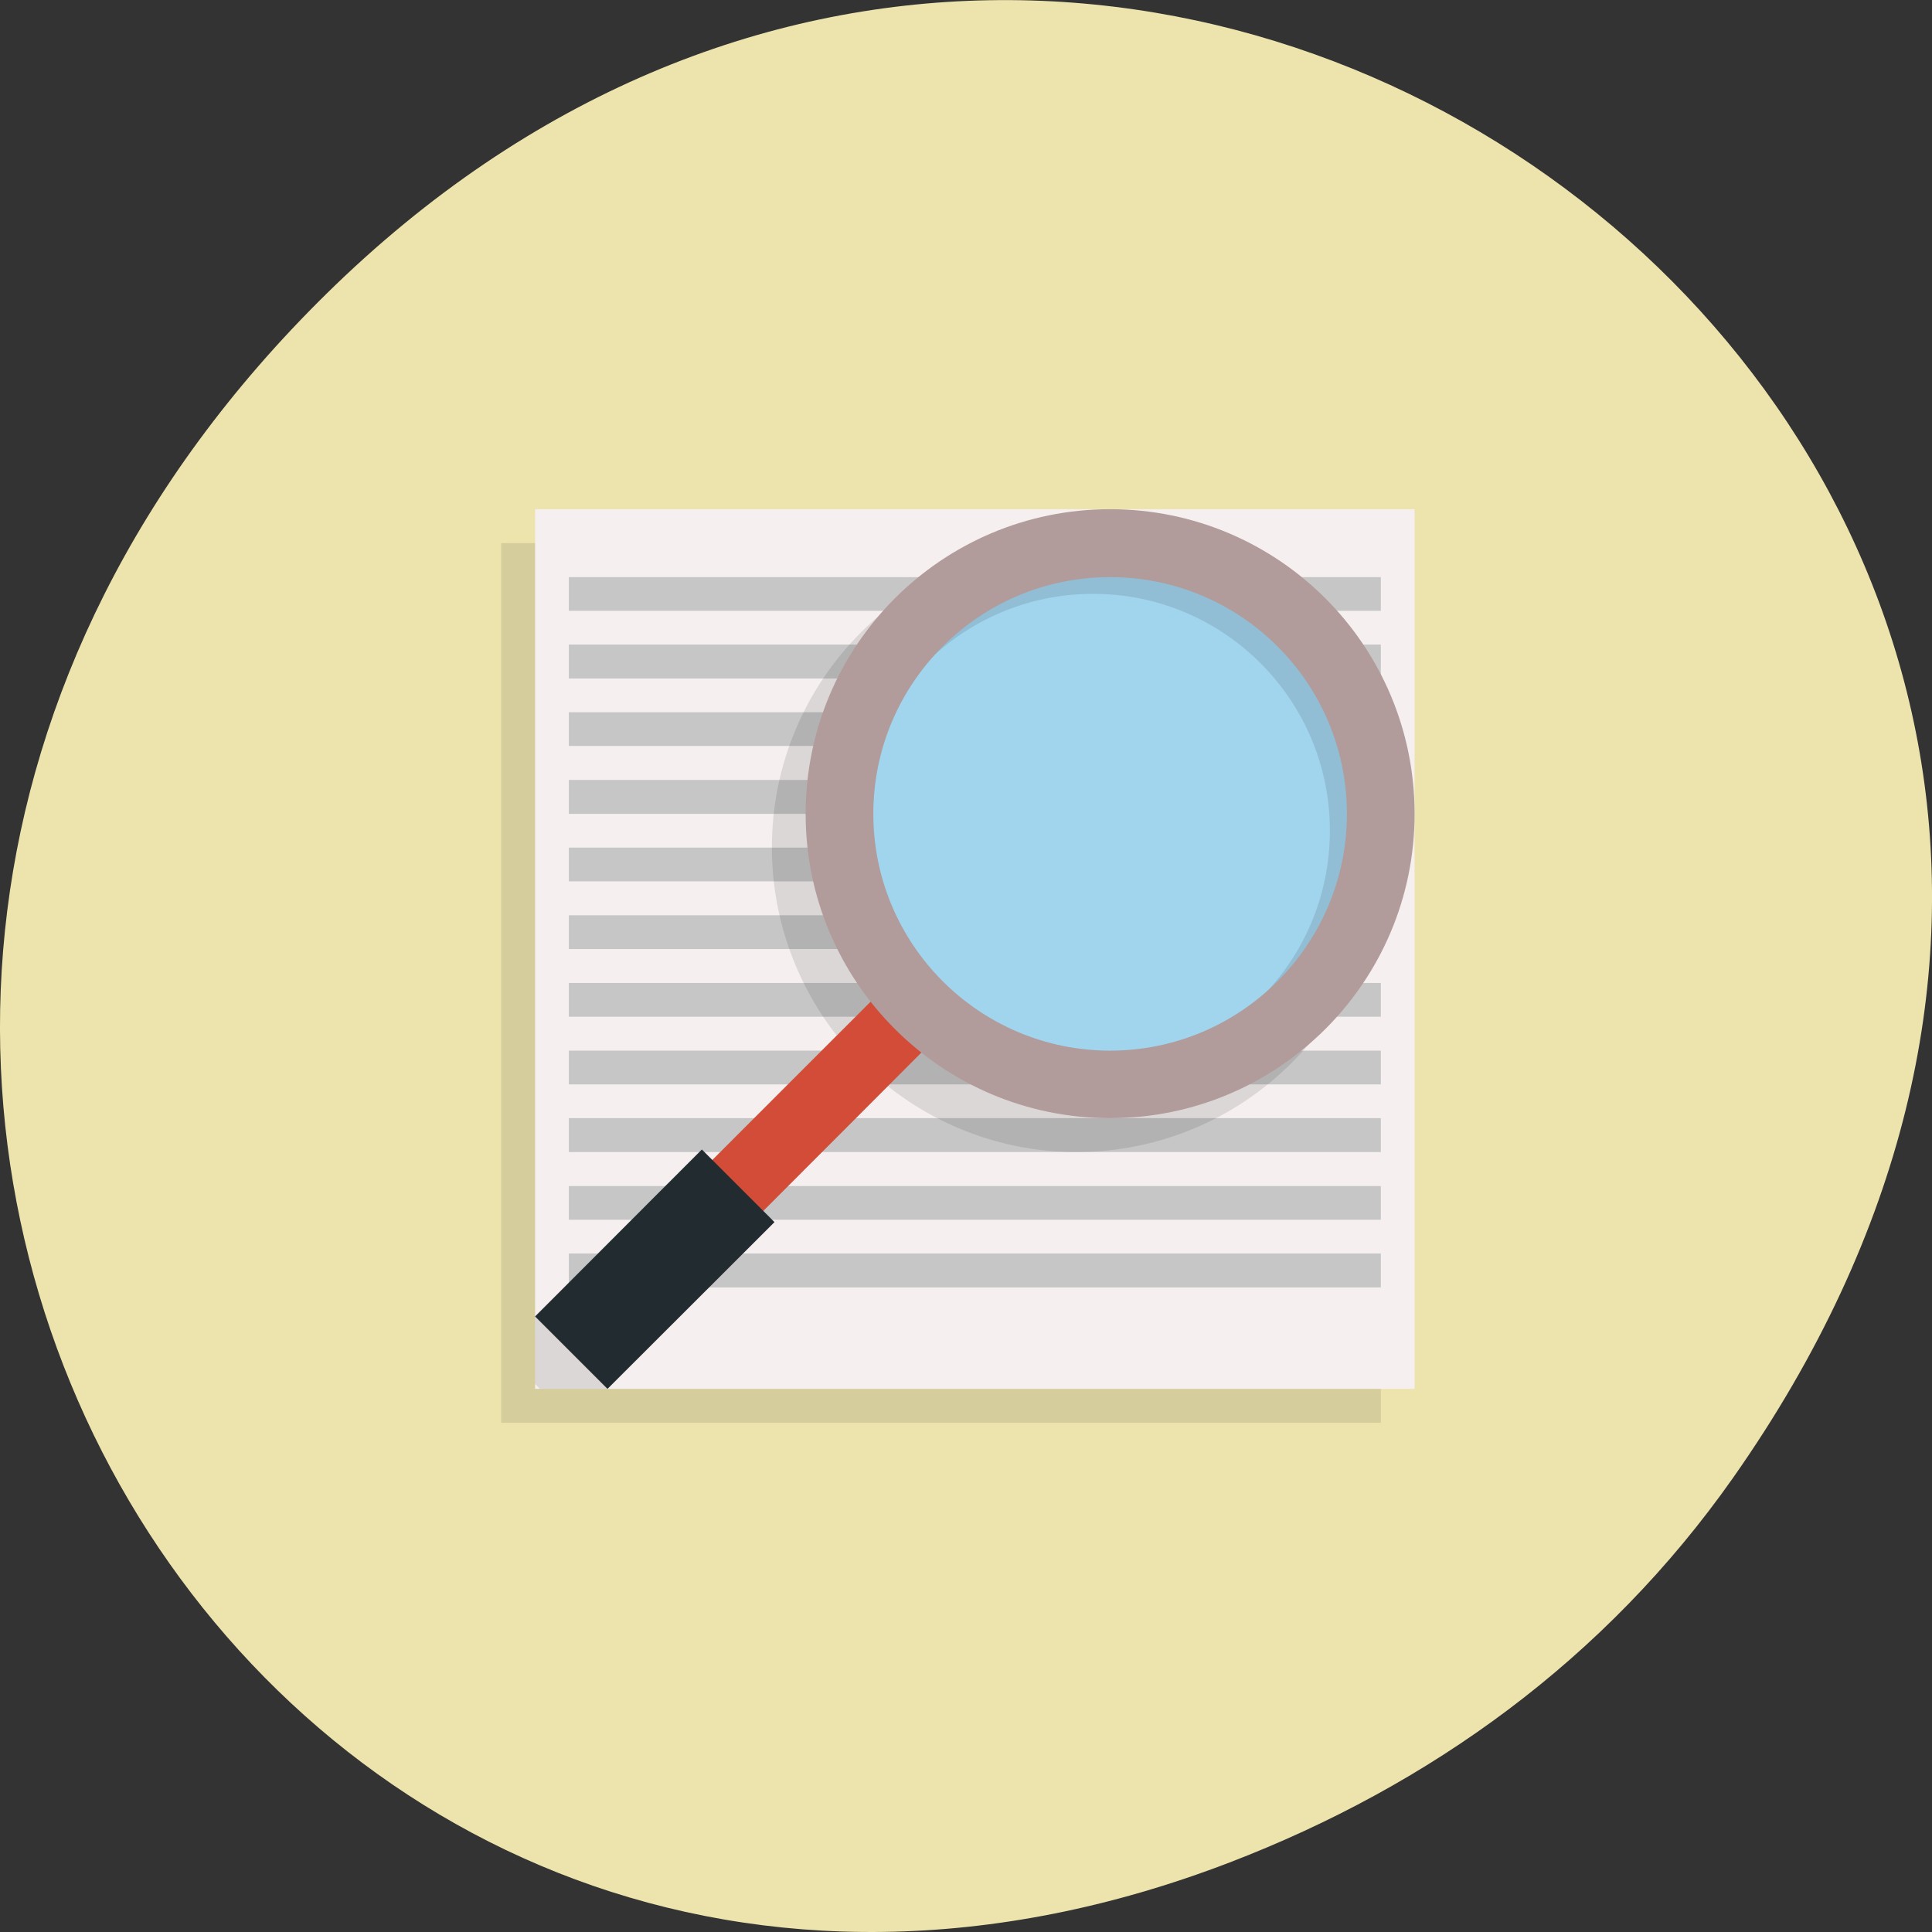 
<svg xmlns="http://www.w3.org/2000/svg" xmlns:xlink="http://www.w3.org/1999/xlink" width="32px" height="32px" viewBox="0 0 32 32" version="1.1">
<rect x="0" y="0" width="32" height="32" fill="#333333" stroke="none"/>
<g id="surface1">
<path style=" stroke:none;fill-rule:nonzero;fill:rgb(92.941%,89.412%,67.843%);fill-opacity:1;" d="M 28.703 24.48 C 40.211 8.113 18.961 -8.469 5.406 4.867 C -7.367 17.43 4.473 36.949 20.367 30.848 C 23.684 29.574 26.59 27.484 28.703 24.48 Z M 28.703 24.48 "/>
<path style=" stroke:none;fill-rule:evenodd;fill:rgb(0%,0%,0%);fill-opacity:0.102;" d="M 22.871 8.996 L 8.301 8.996 L 8.301 23.566 L 22.871 23.566 "/>
<path style=" stroke:none;fill-rule:evenodd;fill:rgb(96.078%,93.725%,93.725%);fill-opacity:1;" d="M 23.43 8.434 L 8.863 8.434 L 8.863 23.004 L 23.43 23.004 "/>
<path style=" stroke:none;fill-rule:nonzero;fill:rgb(74.902%,74.902%,74.902%);fill-opacity:0.855;" d="M 9.422 9.559 L 22.871 9.559 L 22.871 10.117 L 9.422 10.117 Z M 9.422 9.559 "/>
<path style=" stroke:none;fill-rule:nonzero;fill:rgb(74.902%,74.902%,74.902%);fill-opacity:0.855;" d="M 9.422 10.676 L 22.871 10.676 L 22.871 11.238 L 9.422 11.238 Z M 9.422 10.676 "/>
<path style=" stroke:none;fill-rule:nonzero;fill:rgb(74.902%,74.902%,74.902%);fill-opacity:0.855;" d="M 9.422 11.797 L 22.871 11.797 L 22.871 12.355 L 9.422 12.355 Z M 9.422 11.797 "/>
<path style=" stroke:none;fill-rule:nonzero;fill:rgb(74.902%,74.902%,74.902%);fill-opacity:0.855;" d="M 9.422 12.918 L 22.871 12.918 L 22.871 13.48 L 9.422 13.48 Z M 9.422 12.918 "/>
<path style=" stroke:none;fill-rule:nonzero;fill:rgb(74.902%,74.902%,74.902%);fill-opacity:0.855;" d="M 9.422 14.039 L 22.871 14.039 L 22.871 14.598 L 9.422 14.598 Z M 9.422 14.039 "/>
<path style=" stroke:none;fill-rule:nonzero;fill:rgb(74.902%,74.902%,74.902%);fill-opacity:0.855;" d="M 9.422 15.16 L 22.871 15.16 L 22.871 15.719 L 9.422 15.719 Z M 9.422 15.16 "/>
<path style=" stroke:none;fill-rule:nonzero;fill:rgb(74.902%,74.902%,74.902%);fill-opacity:0.855;" d="M 9.422 16.281 L 22.871 16.281 L 22.871 16.84 L 9.422 16.84 Z M 9.422 16.281 "/>
<path style=" stroke:none;fill-rule:nonzero;fill:rgb(74.902%,74.902%,74.902%);fill-opacity:0.855;" d="M 9.422 17.402 L 22.871 17.402 L 22.871 17.961 L 9.422 17.961 Z M 9.422 17.402 "/>
<path style=" stroke:none;fill-rule:nonzero;fill:rgb(74.902%,74.902%,74.902%);fill-opacity:0.855;" d="M 9.422 18.52 L 22.871 18.52 L 22.871 19.082 L 9.422 19.082 Z M 9.422 18.52 "/>
<path style=" stroke:none;fill-rule:nonzero;fill:rgb(74.902%,74.902%,74.902%);fill-opacity:0.855;" d="M 9.422 19.645 L 22.871 19.645 L 22.871 20.203 L 9.422 20.203 Z M 9.422 19.645 "/>
<path style=" stroke:none;fill-rule:nonzero;fill:rgb(74.902%,74.902%,74.902%);fill-opacity:0.855;" d="M 9.422 20.762 L 22.871 20.762 L 22.871 21.324 L 9.422 21.324 Z M 9.422 20.762 "/>
<path style=" stroke:none;fill-rule:evenodd;fill:rgb(0%,0%,0%);fill-opacity:0.102;" d="M 17.824 8.996 C 20.613 8.996 22.871 11.254 22.871 14.039 C 22.871 16.824 20.613 19.082 17.824 19.082 C 16.691 19.082 15.594 18.695 14.707 17.992 L 12.082 20.613 L 12.266 20.801 L 10.062 23.004 L 8.941 23.004 L 8.863 22.922 L 8.863 21.801 L 11.066 19.598 L 11.238 19.773 L 13.859 17.152 C 13.164 16.262 12.785 15.168 12.785 14.039 C 12.785 11.254 15.043 8.996 17.824 8.996 M 17.824 10.117 C 15.66 10.117 13.902 11.871 13.902 14.039 C 13.902 16.207 15.66 17.961 17.824 17.961 C 19.992 17.961 21.746 16.207 21.746 14.039 C 21.746 11.871 19.992 10.117 17.824 10.117 Z M 17.824 10.117 "/>
<path style=" stroke:none;fill-rule:nonzero;fill:rgb(63.137%,83.137%,92.941%);fill-opacity:1;" d="M 23.207 13.422 C 23.207 16.051 21.074 18.184 18.441 18.184 C 15.809 18.184 13.68 16.051 13.68 13.422 C 13.68 10.793 15.809 8.66 18.441 8.66 C 21.074 8.66 23.207 10.793 23.207 13.422 "/>
<path style=" stroke:none;fill-rule:nonzero;fill:rgb(82.353%,29.804%,21.569%);fill-opacity:1;" d="M 15.371 17.324 L 14.531 16.48 L 11.766 19.246 L 12.609 20.09 "/>
<path style=" stroke:none;fill-rule:nonzero;fill:rgb(13.333%,16.863%,18.824%);fill-opacity:1;" d="M 12.828 20.242 L 11.625 19.039 L 8.863 21.805 L 10.062 23.004 "/>
<path style=" stroke:none;fill-rule:nonzero;fill:rgb(0%,0%,0%);fill-opacity:0.102;" d="M 18.105 8.715 C 20.891 8.715 23.148 10.973 23.148 13.758 C 23.145 13.98 23.129 14.199 23.098 14.418 C 22.641 16.57 20.73 18.184 18.441 18.184 C 15.809 18.184 13.68 16.051 13.68 13.422 C 13.68 11.137 15.289 9.227 17.441 8.766 C 17.66 8.734 17.883 8.719 18.105 8.715 Z M 18.105 9.836 C 15.941 9.836 14.184 11.594 14.184 13.758 C 14.184 15.926 15.941 17.68 18.105 17.68 C 20.273 17.68 22.027 15.926 22.027 13.758 C 22.027 11.594 20.273 9.836 18.105 9.836 Z M 18.105 9.836 "/>
<path style=" stroke:none;fill-rule:nonzero;fill:rgb(69.412%,60.784%,60.784%);fill-opacity:1;" d="M 18.387 8.434 C 21.172 8.434 23.43 10.691 23.43 13.48 C 23.43 16.262 21.172 18.52 18.387 18.52 C 15.602 18.52 13.344 16.262 13.344 13.48 C 13.344 10.691 15.602 8.434 18.387 8.434 Z M 18.387 9.559 C 16.223 9.559 14.465 11.312 14.465 13.48 C 14.465 15.645 16.223 17.402 18.387 17.402 C 20.551 17.402 22.309 15.645 22.309 13.48 C 22.309 11.312 20.551 9.559 18.387 9.559 Z M 18.387 9.559 "/>
</g>
</svg>
